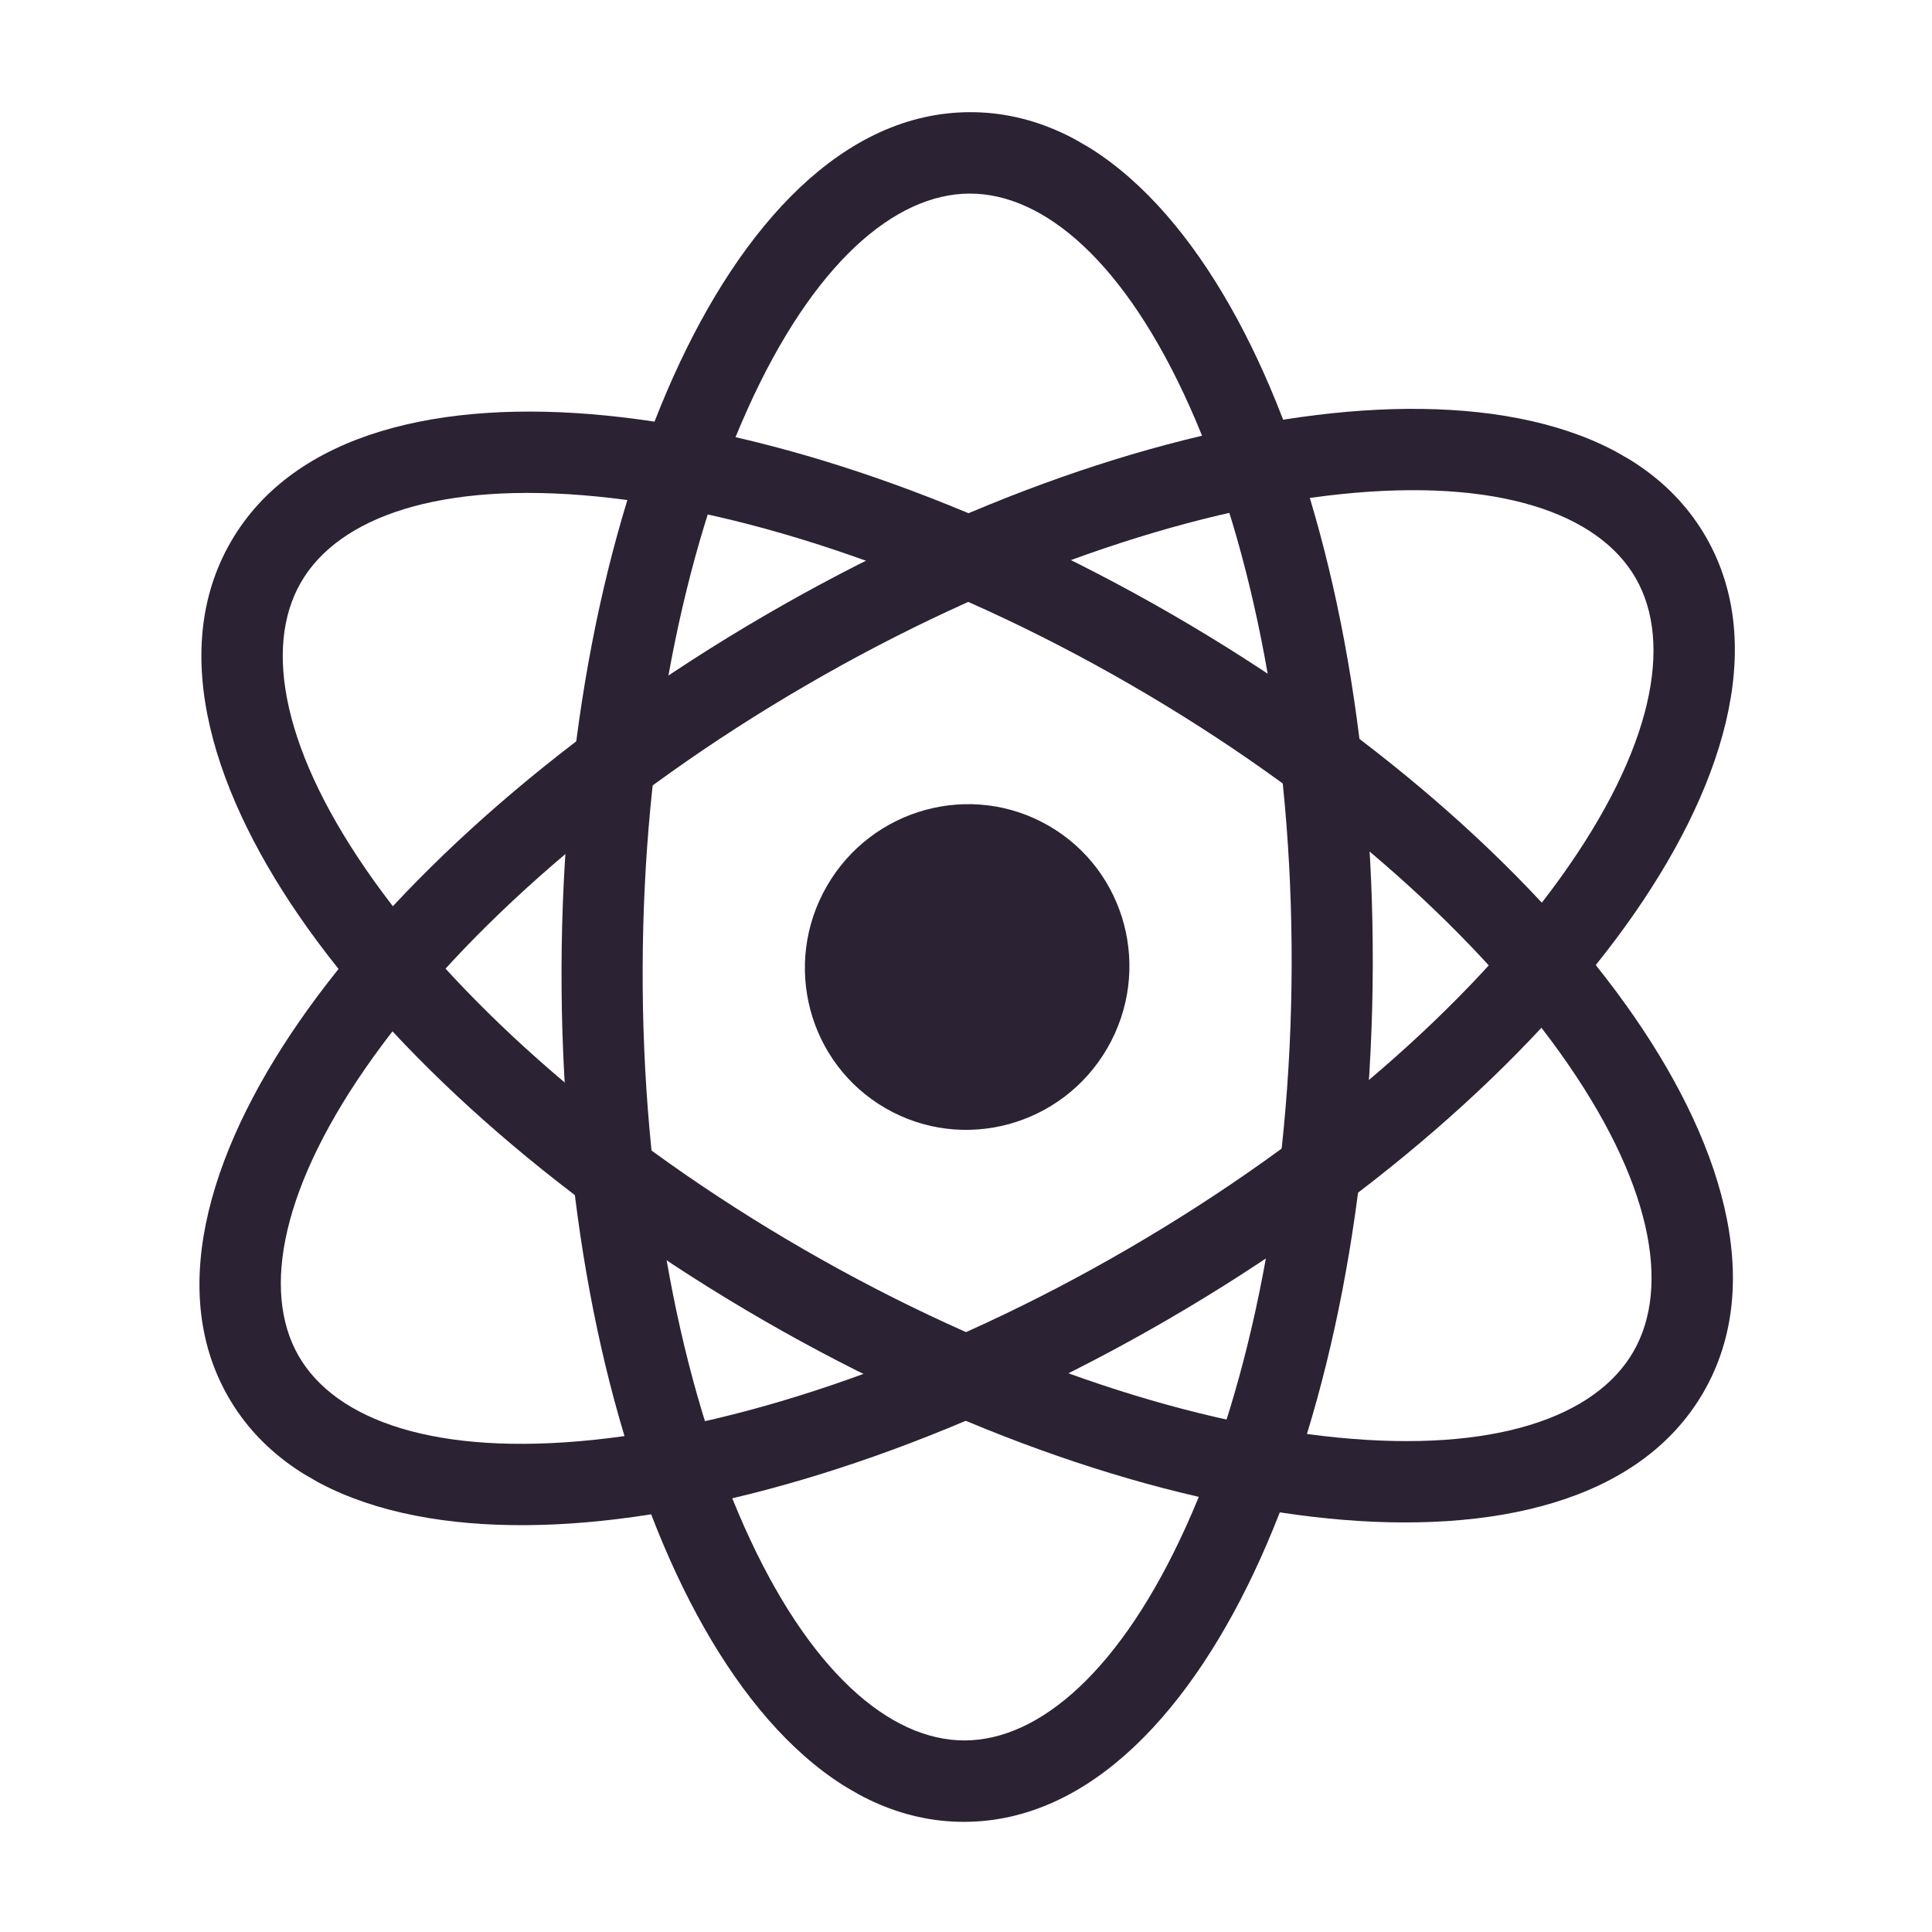 <svg width="200" height="200" viewBox="0 0 200 200" fill="none" xmlns="http://www.w3.org/2000/svg">
<g clip-path="url(#clip0_28_286)">
<g clip-path="url(#clip1_28_286)">
<path d="M91.677 114.728C99.696 119.358 109.976 116.564 114.639 108.488C119.302 100.412 116.581 90.111 108.562 85.482C100.544 80.852 90.263 83.646 85.6 91.722C80.937 99.798 83.658 110.099 91.677 114.728Z" fill="#2B2233"/>
<path d="M94.715 109.466C99.848 112.43 106.429 110.641 109.414 105.471C112.399 100.301 110.657 93.708 105.524 90.744C100.391 87.781 93.81 89.569 90.825 94.739C87.84 99.909 89.582 106.502 94.715 109.466Z" fill="#2B2233"/>
<path fill-rule="evenodd" clip-rule="evenodd" d="M61.782 51.395C45.494 49.793 35.05 53.535 31.152 60.287C27.254 67.038 29.235 77.954 38.767 91.259C48.048 104.213 63.578 118.004 83.234 129.352C102.89 140.7 122.598 147.254 138.457 148.815C154.745 150.417 165.19 146.675 169.087 139.924C172.985 133.173 171.004 122.256 161.472 108.951C152.191 95.997 136.661 82.207 117.005 70.859C97.35 59.51 77.641 52.956 61.782 51.395ZM62.653 43.008C79.945 44.709 100.788 51.746 121.227 63.547C141.666 75.347 158.181 89.879 168.301 104.004C178.168 117.777 182.941 132.695 176.347 144.115C169.754 155.536 154.448 158.861 137.586 157.202C120.295 155.501 99.452 148.464 79.013 136.663C58.574 124.863 42.058 110.331 31.939 96.207C22.071 82.433 17.299 67.516 23.892 56.095C30.486 44.675 45.791 41.349 62.653 43.008Z" fill="#2B2233"/>
<path fill-rule="evenodd" clip-rule="evenodd" d="M123.19 42.17C116.516 27.203 108.12 20.017 100.366 20.041C92.612 20.065 84.172 27.303 77.405 42.312C70.817 56.924 66.599 77.391 66.528 100.209C66.458 123.027 70.551 143.468 77.049 158.04C83.723 173.007 92.119 180.193 99.873 180.169C107.627 180.145 116.068 172.907 122.834 157.899C129.422 143.286 133.641 122.819 133.711 100.001C133.781 77.183 129.688 56.742 123.19 42.17ZM130.859 38.688C137.944 54.577 142.182 76.248 142.109 99.975C142.036 123.703 137.665 145.401 130.482 161.333C123.477 176.87 112.964 188.556 99.847 188.597C86.73 188.637 76.289 177.016 69.38 161.522C62.295 145.634 58.057 123.962 58.13 100.235C58.203 76.507 62.574 54.809 69.757 38.877C76.762 23.34 87.275 11.654 100.392 11.613C113.509 11.573 123.95 23.195 130.859 38.688Z" fill="#2B2233"/>
<path fill-rule="evenodd" clip-rule="evenodd" d="M161.527 90.88C171.142 77.516 173.19 66.587 169.334 59.86C165.478 53.133 155.056 49.454 138.757 51.158C122.889 52.816 103.14 59.492 83.414 70.962C63.688 82.432 48.072 96.319 38.712 109.33C29.097 122.695 27.049 133.623 30.905 140.35C34.762 147.078 45.183 150.756 61.482 149.052C77.35 147.394 97.1 140.718 116.825 129.248C136.551 117.778 152.167 103.891 161.527 90.88ZM168.326 95.785C158.119 109.972 141.514 124.607 121.002 136.534C100.49 148.461 79.603 155.627 62.301 157.435C45.428 159.198 30.143 155.967 23.62 144.587C17.096 133.207 21.961 118.259 31.913 104.425C42.12 90.238 58.725 75.603 79.237 63.676C99.749 51.749 120.636 44.583 137.939 42.775C154.811 41.012 170.096 44.243 176.619 55.623C183.143 67.003 178.279 81.951 168.326 95.785Z" fill="#2B2233"/>
</g>
</g>
<defs>
<clipPath id="clip0_28_286">
<rect width="200" height="200" fill="white"/>
</clipPath>
<clipPath id="clip1_28_286">
<rect width="176.04" height="159.568" fill="white" transform="translate(63.784 -13) rotate(30)"/>
</clipPath>
</defs>
</svg>
